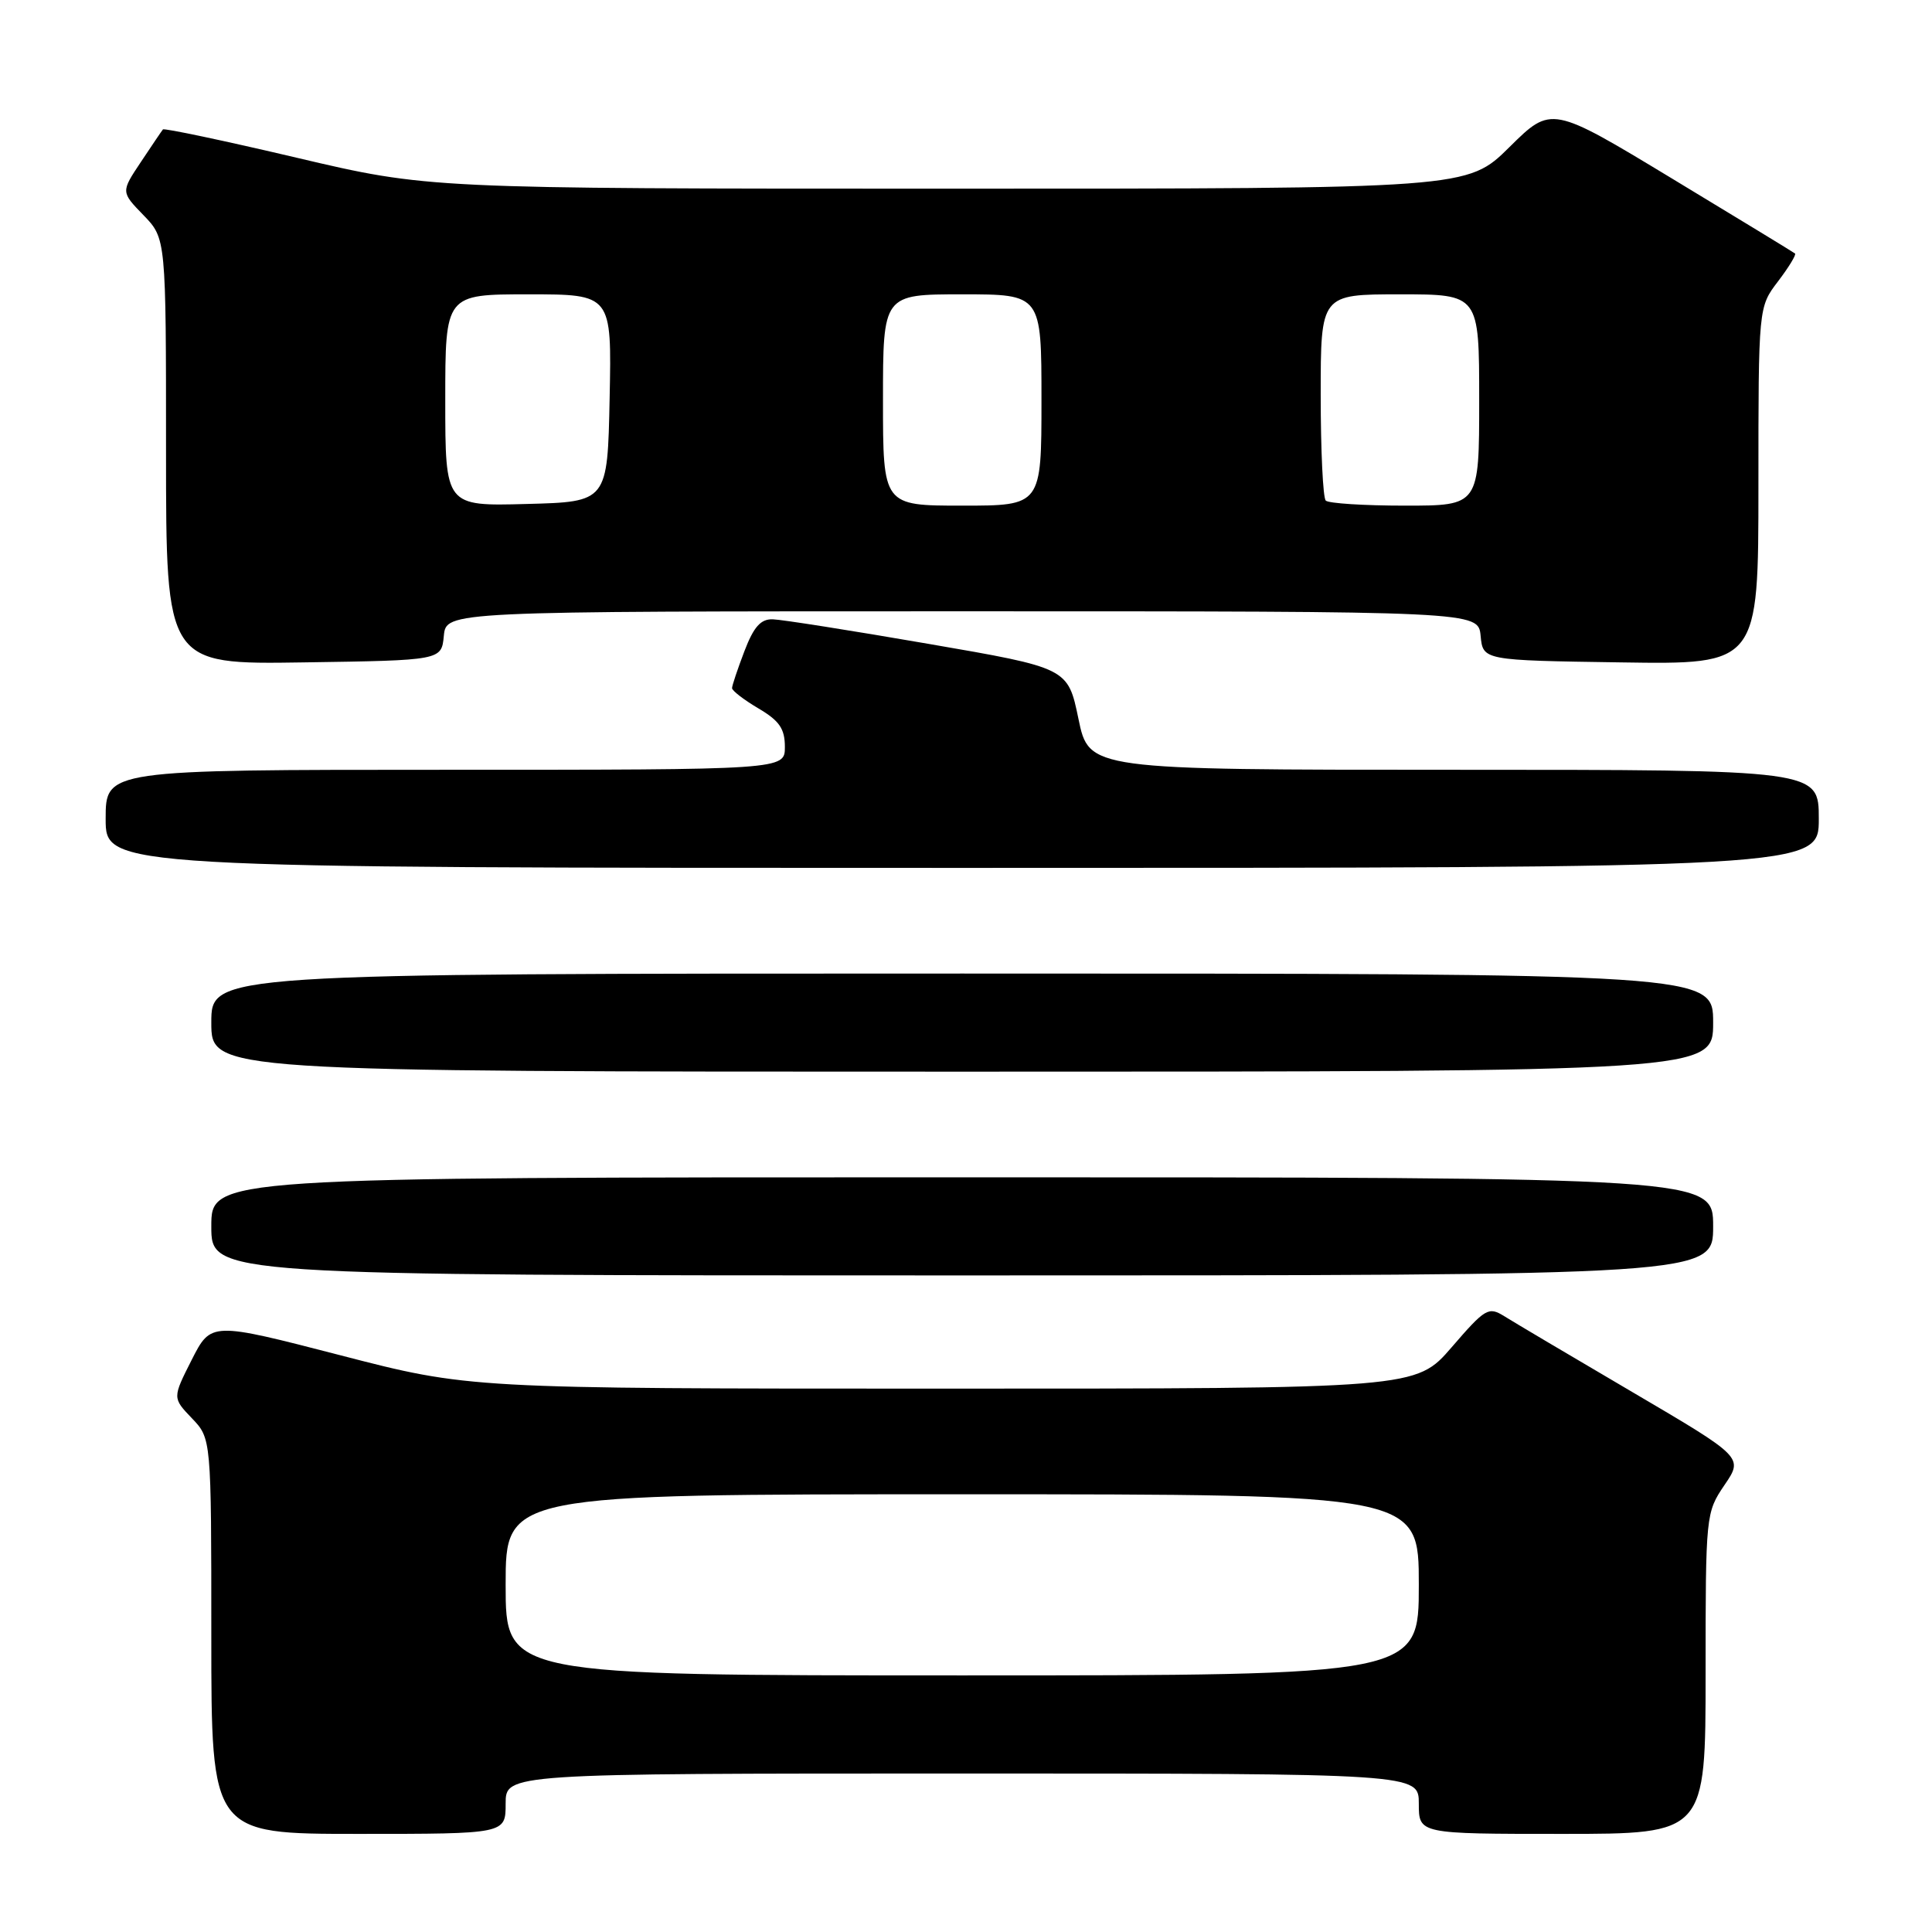 <?xml version="1.0" encoding="UTF-8" standalone="no"?>
<!DOCTYPE svg PUBLIC "-//W3C//DTD SVG 1.1//EN" "http://www.w3.org/Graphics/SVG/1.1/DTD/svg11.dtd" >
<svg xmlns="http://www.w3.org/2000/svg" xmlns:xlink="http://www.w3.org/1999/xlink" version="1.1" viewBox="0 0 256 256">
 <g >
 <path fill="currentColor"
d=" M 67.00 239.00 C 67.00 235.00 67.00 235.00 127.50 235.00 C 188.00 235.00 188.00 235.00 188.00 239.00 C 188.00 243.00 188.00 243.00 207.00 243.00 C 226.00 243.00 226.00 243.00 226.00 221.73 C 226.00 200.69 226.03 200.43 228.50 196.78 C 231.01 193.10 231.01 193.10 216.25 184.43 C 208.14 179.67 200.51 175.15 199.30 174.39 C 197.24 173.11 196.80 173.36 192.36 178.51 C 187.62 184.00 187.62 184.00 124.89 184.00 C 62.16 184.00 62.16 184.00 45.06 179.57 C 27.96 175.15 27.96 175.15 25.40 180.19 C 22.85 185.23 22.85 185.23 25.42 187.92 C 28.00 190.61 28.00 190.61 28.00 216.80 C 28.00 243.00 28.00 243.00 47.50 243.00 C 67.00 243.00 67.00 243.00 67.00 239.00 Z  M 227.00 162.50 C 227.00 156.00 227.00 156.00 127.50 156.00 C 28.00 156.00 28.00 156.00 28.00 162.50 C 28.00 169.00 28.00 169.00 127.50 169.00 C 227.00 169.00 227.00 169.00 227.00 162.50 Z  M 227.00 135.50 C 227.00 129.00 227.00 129.00 127.50 129.00 C 28.00 129.00 28.00 129.00 28.00 135.50 C 28.00 142.00 28.00 142.00 127.50 142.00 C 227.00 142.00 227.00 142.00 227.00 135.50 Z  M 241.00 108.50 C 241.00 102.00 241.00 102.00 192.65 102.00 C 144.30 102.00 144.30 102.00 142.90 95.25 C 141.50 88.50 141.50 88.50 123.00 85.31 C 112.83 83.55 103.55 82.09 102.39 82.06 C 100.80 82.01 99.87 83.06 98.64 86.28 C 97.74 88.64 97.00 90.84 97.00 91.18 C 97.00 91.52 98.57 92.73 100.50 93.87 C 103.28 95.51 104.00 96.56 104.00 98.97 C 104.00 102.00 104.00 102.00 59.00 102.00 C 14.00 102.00 14.00 102.00 14.00 108.50 C 14.00 115.00 14.00 115.00 127.50 115.00 C 241.00 115.00 241.00 115.00 241.00 108.50 Z  M 58.81 84.25 C 59.13 81.00 59.13 81.00 127.50 81.00 C 195.87 81.00 195.87 81.00 196.19 84.25 C 196.50 87.50 196.50 87.50 214.75 87.77 C 233.00 88.05 233.00 88.05 233.00 64.37 C 233.00 40.69 233.00 40.69 235.60 37.28 C 237.03 35.40 238.04 33.74 237.85 33.59 C 237.66 33.43 230.32 28.96 221.54 23.65 C 205.57 13.99 205.57 13.99 200.01 19.49 C 194.44 25.00 194.44 25.00 125.59 25.00 C 56.75 25.00 56.75 25.00 39.31 20.90 C 29.72 18.64 21.74 16.96 21.59 17.15 C 21.43 17.34 20.12 19.28 18.67 21.46 C 16.02 25.43 16.02 25.43 19.01 28.51 C 22.00 31.60 22.00 31.60 22.00 59.82 C 22.00 88.05 22.00 88.05 40.25 87.77 C 58.50 87.50 58.50 87.50 58.81 84.25 Z  M 67.00 210.00 C 67.00 198.00 67.00 198.00 127.50 198.00 C 188.00 198.00 188.00 198.00 188.00 210.00 C 188.00 222.00 188.00 222.00 127.50 222.00 C 67.00 222.00 67.00 222.00 67.00 210.00 Z  M 59.00 53.03 C 59.00 39.00 59.00 39.00 70.03 39.00 C 81.06 39.00 81.06 39.00 80.78 52.75 C 80.50 66.50 80.50 66.50 69.75 66.78 C 59.00 67.07 59.00 67.07 59.00 53.03 Z  M 117.00 53.00 C 117.00 39.00 117.00 39.00 127.50 39.00 C 138.00 39.00 138.00 39.00 138.00 53.00 C 138.00 67.00 138.00 67.00 127.50 67.00 C 117.00 67.00 117.00 67.00 117.00 53.00 Z  M 175.67 66.33 C 175.30 65.97 175.00 59.67 175.00 52.33 C 175.00 39.00 175.00 39.00 185.50 39.00 C 196.00 39.00 196.00 39.00 196.00 53.00 C 196.00 67.00 196.00 67.00 186.17 67.00 C 180.76 67.00 176.03 66.70 175.67 66.33 Z "/>
</g>
</svg>